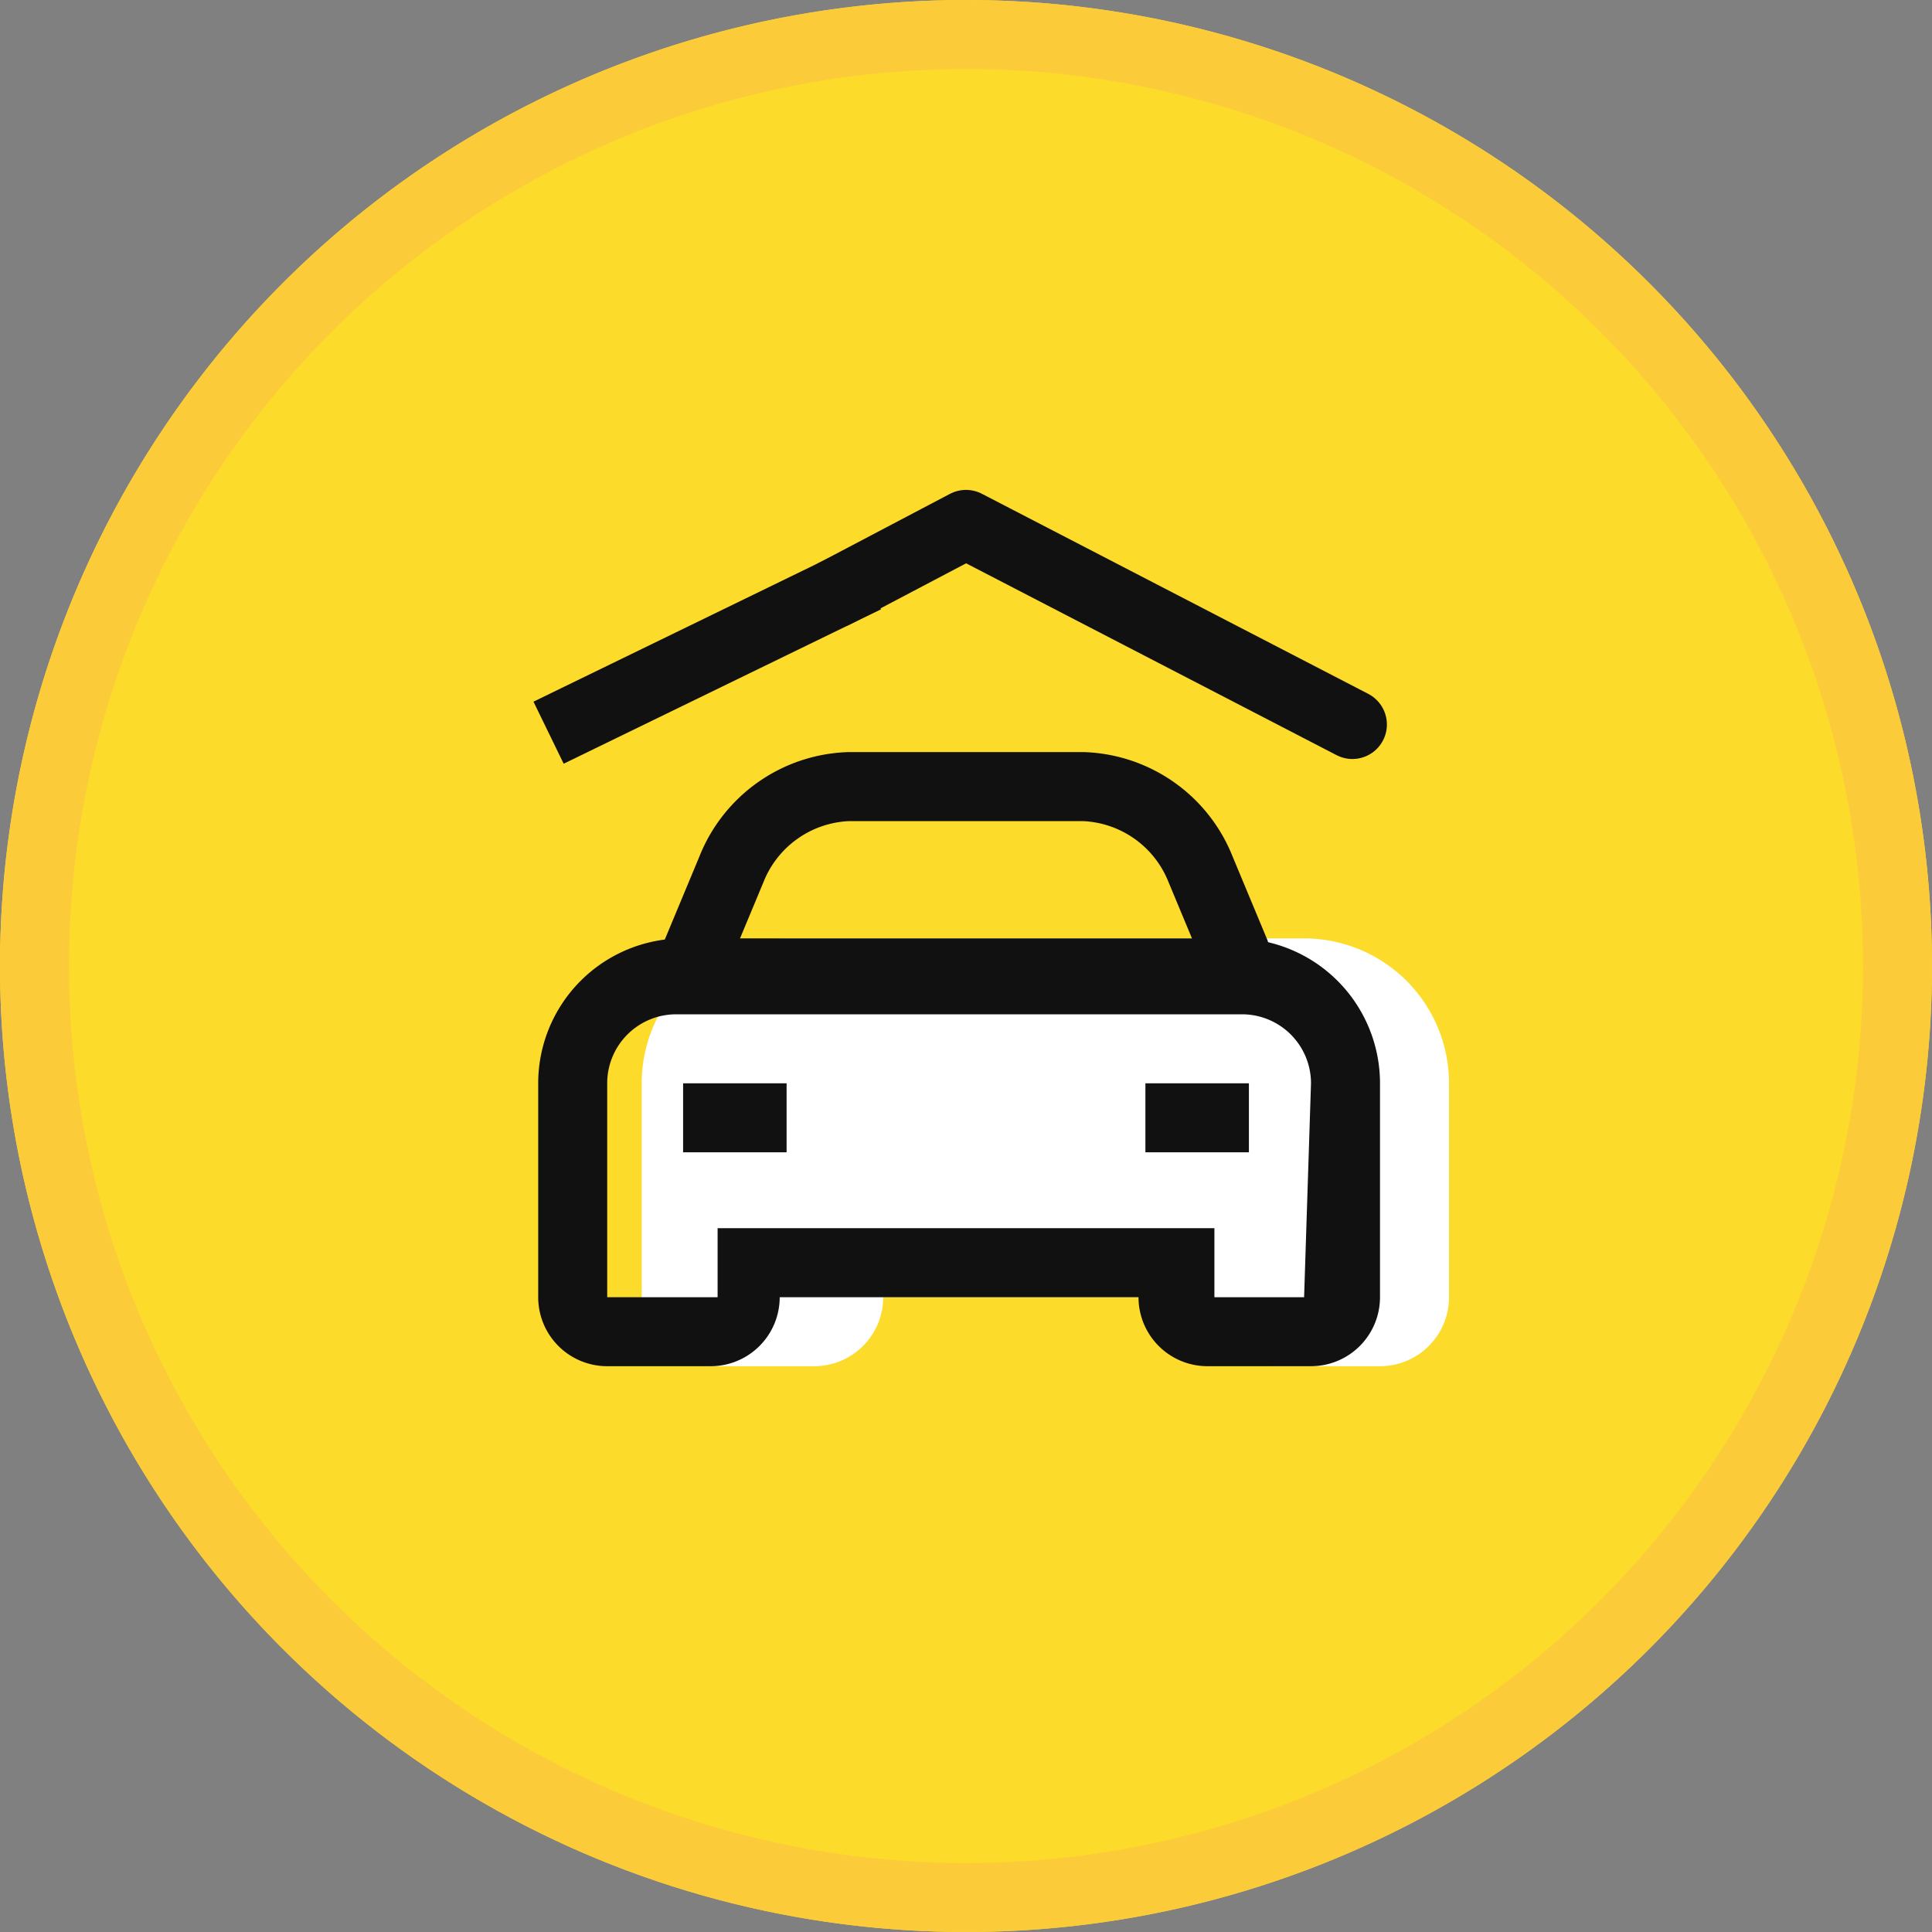 <svg xmlns="http://www.w3.org/2000/svg" width="28" height="28"><rect width="100%" height="100%" fill="#808080" stroke="none"/><defs><clipPath id="a"><path fill="none" d="M0 0h28v28H0z"/></clipPath><style>.g{fill:none}.b{clip-path:url(#a)}.g{stroke:#111;stroke-linejoin:round;stroke-linecap:round}</style></defs><g class="b"><path d="M14 0A14 14 0 110 14 14 14 0 0114 0" fill="#fddb2b"/><circle cx="13.5" cy="13.5" r="13.5" transform="translate(.5 .5)" stroke="#fccb3a" fill="none"/></g><g class="b"><path d="M19.1 13.6h-7.7a2.1 2.1 0 00-2.1 2.1v3.1a1 1 0 001 1h1.5a1 1 0 001-1h4.7a1 1 0 001 1H20a1 1 0 001-1v-3.1a2.1 2.1 0 00-2.1-2.1" fill="#fff"/><path stroke-linecap="square" stroke="#111" stroke-linejoin="round" fill="none" d="M12.1 8.6l-3.7 1.8"/><path class="g" d="M19.6 10.5L14 7.6l-1.9 1"/><path d="M18.1 13.6H9.9a2.1 2.1 0 00-2.1 2.1v3.1a1 1 0 001 1h1.5a1 1 0 001-1h5.2a1 1 0 001 1H19a1 1 0 001-1v-3.1a2.1 2.1 0 00-2.1-2.1m1 5.2h-1.3v-1h-7.2v1H8.8v-3.1a1 1 0 011-1H18a1 1 0 011 1zm-9-2.1h1.5v-1H9.9zm6.7 0h1.5v-1h-1.5z" fill="#111"/><path class="g" d="M10.1 13.8l.5-1.2a1.9 1.9 0 011.7-1.2h3.4a1.9 1.9 0 011.7 1.2l.5 1.2"/></g></svg>
